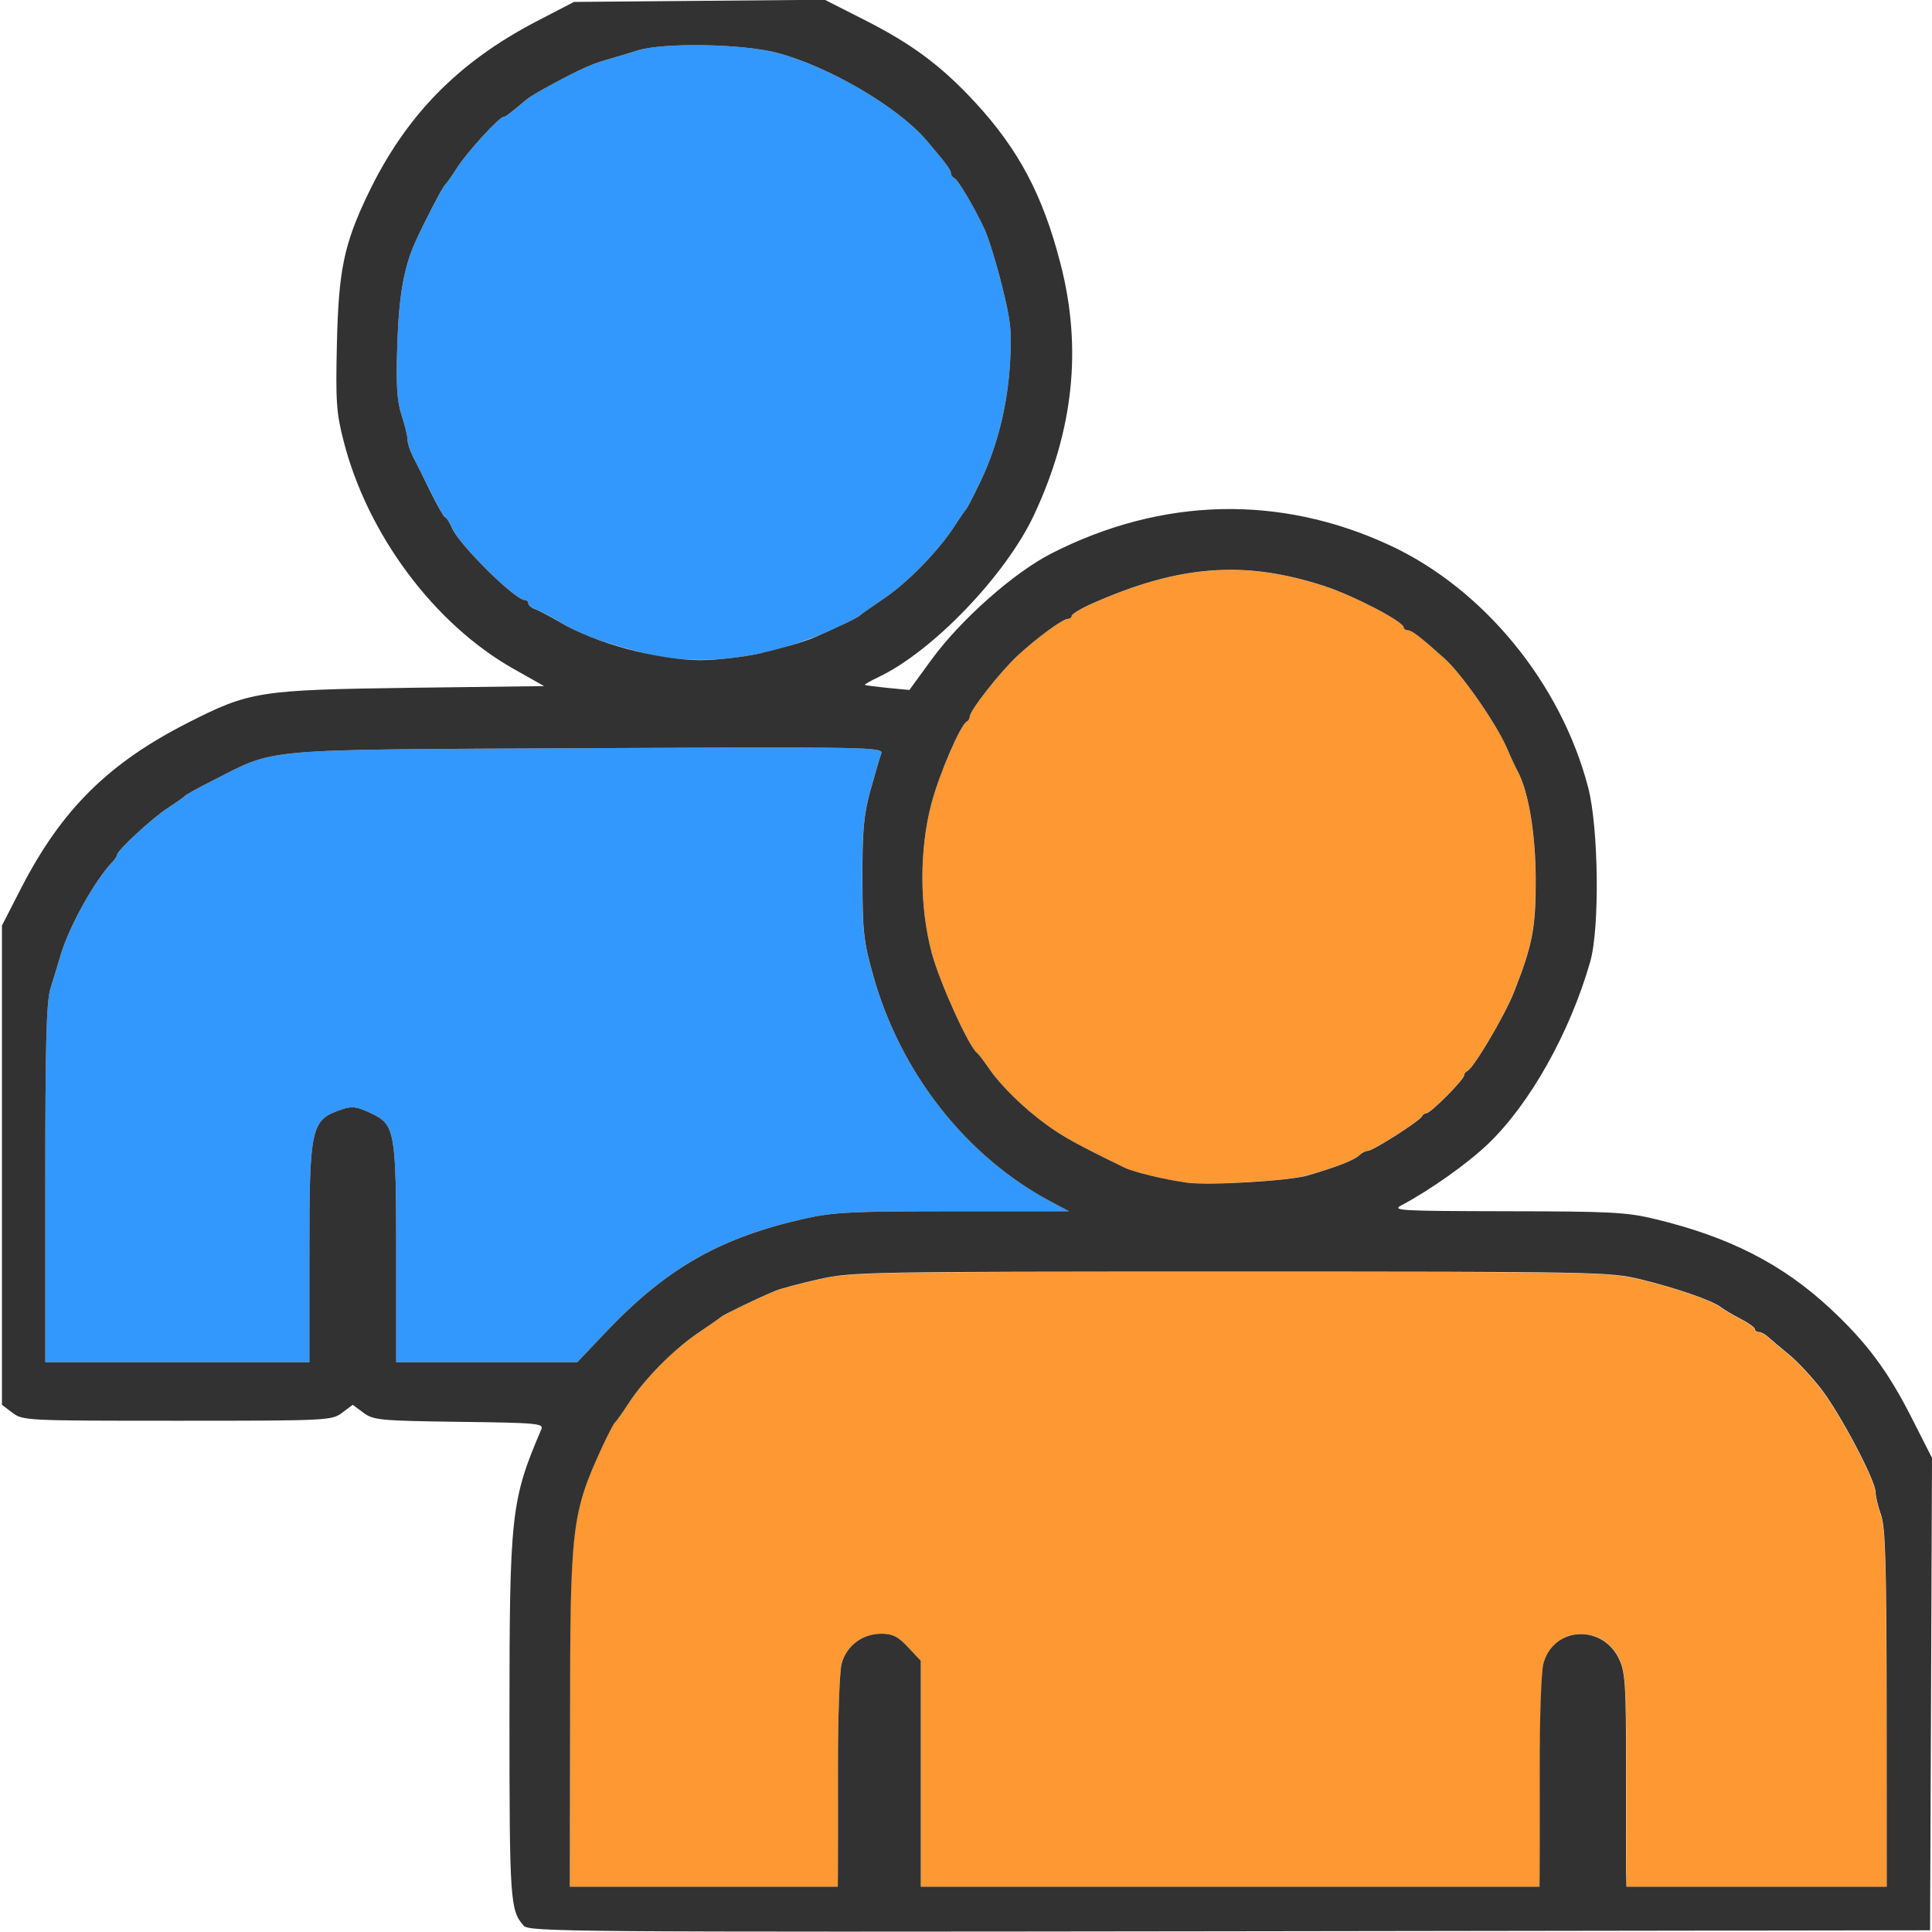 <?xml version="1.0" encoding="UTF-8" standalone="no"?>
<!-- Created with Inkscape (http://www.inkscape.org/) -->

<svg
   version="1.1"
   id="svg2"
   width="1600"
   height="1600"
   viewBox="0 0 1600 1600"
   sodipodi:docname="weight_transfer_weights.svg"
   inkscape:version="1.2.2 (732a01da63, 2022-12-09)"
   xmlns:inkscape="http://www.inkscape.org/namespaces/inkscape"
   xmlns:sodipodi="http://sodipodi.sourceforge.net/DTD/sodipodi-0.dtd"
   xmlns="http://www.w3.org/2000/svg"
   xmlns:svg="http://www.w3.org/2000/svg"
   xmlns:rdf="http://www.w3.org/1999/02/22-rdf-syntax-ns#"
   xmlns:cc="http://creativecommons.org/ns#"
   xmlns:dc="http://purl.org/dc/elements/1.1/">
  <defs
     id="defs6" />
  <sodipodi:namedview
     pagecolor="#808080"
     bordercolor="#666666"
     borderopacity="1"
     objecttolerance="10"
     gridtolerance="10"
     guidetolerance="10"
     inkscape:pageopacity="0"
     inkscape:pageshadow="2"
     inkscape:window-width="2560"
     inkscape:window-height="1009"
     id="namedview4"
     showgrid="false"
     inkscape:zoom="0.5"
     inkscape:cx="486"
     inkscape:cy="918"
     inkscape:window-x="-8"
     inkscape:window-y="-8"
     inkscape:window-maximized="1"
     inkscape:current-layer="WEIGHT_TRANSFER_WEIGHTS"
     inkscape:showpageshadow="0"
     inkscape:pagecheckerboard="true"
     inkscape:deskcolor="#d1d1d1" />
  <g
     id="WEIGHT_TRANSFER_WEIGHTS"
     transform="matrix(100,0,0,100,0.012,0)"
     style="stroke-width:0.01">
    <path
       style="fill:none;stroke-width:0"
       d="m 0,13.812 v -2.188 l 0.096,0.071 0.096,0.071 H 1.469 c 1.248,0 1.278,-0.002 1.365,-0.066 l 0.089,-0.066 0.088,0.066 c 0.082,0.061 0.133,0.066 0.791,0.075 0.648,0.009 0.702,0.014 0.681,0.062 -0.256,0.598 -0.267,0.701 -0.257,2.455 l 0.009,1.515 0.071,0.096 L 4.377,16 H 2.188 0 Z m 15.835,-2.06 c -0.423,-0.871 -1.119,-1.413 -2.126,-1.657 -0.235,-0.057 -0.367,-0.064 -1.228,-0.065 -0.898,-0.001 -0.958,-0.005 -0.871,-0.051 0.232,-0.122 0.546,-0.345 0.715,-0.507 0.347,-0.334 0.677,-0.922 0.845,-1.507 0.079,-0.277 0.07,-1.11 -0.016,-1.442 C 12.8,5.164 11.582,4.217 10.188,4.219 9.661,4.22 9.196,4.334 8.71,4.582 8.397,4.741 7.958,5.13 7.717,5.459 L 7.531,5.714 7.351,5.697 C 7.253,5.687 7.168,5.676 7.163,5.672 7.158,5.668 7.207,5.639 7.272,5.609 7.723,5.396 8.329,4.764 8.563,4.265 8.891,3.564 8.963,2.884 8.783,2.186 8.637,1.617 8.436,1.238 8.074,0.846 7.795,0.545 7.555,0.366 7.163,0.167 L 6.835,0 H 11.418 16 v 6.031 c 0,3.317 -0.004,6.031 -0.008,6.03 -0.004,-7.84e-4 -0.075,-0.14 -0.157,-0.309 z M 0.002,3.867 0,0 2.414,0.001 C 4.753,0.003 4.824,0.005 4.688,0.058 3.83,0.394 3.141,1.155 2.872,2.062 c -0.057,0.192 -0.072,0.334 -0.082,0.779 -0.011,0.482 -0.005,0.575 0.055,0.809 0.198,0.774 0.751,1.517 1.406,1.887 l 0.255,0.144 -1.105,0.014 C 2.145,5.713 2.068,5.725 1.555,5.986 1.088,6.223 0.764,6.484 0.486,6.847 0.346,7.029 0.115,7.436 0.045,7.625 0.011,7.716 0.004,7.082 0.002,3.867 Z"
       id="path825"
       inkscape:connector-curvature="0" />
    <path
       style="fill:#3298fe;stroke-width:0"
       d="M 0.375,9.802 C 0.375,8.631 0.384,8.295 0.418,8.185 0.442,8.109 0.48,7.984 0.503,7.906 0.574,7.669 0.783,7.294 0.93,7.139 0.951,7.117 0.969,7.09 0.969,7.08 0.969,7.045 1.26,6.775 1.387,6.693 1.458,6.647 1.523,6.602 1.531,6.591 1.54,6.581 1.638,6.527 1.75,6.47 2.303,6.191 2.089,6.21 4.871,6.196 c 2.346,-0.011 2.448,-0.009 2.427,0.044 -0.012,0.031 -0.053,0.169 -0.09,0.306 -0.056,0.207 -0.068,0.333 -0.067,0.734 0.001,0.433 0.01,0.518 0.089,0.797 0.226,0.806 0.772,1.501 1.473,1.874 L 8.853,10.031 H 7.895 c -0.837,0 -0.993,0.008 -1.231,0.061 -0.698,0.156 -1.14,0.408 -1.641,0.934 L 4.781,11.281 H 4.031 3.281 V 10.402 C 3.281,9.364 3.272,9.313 3.071,9.219 2.956,9.164 2.915,9.159 2.833,9.187 2.573,9.276 2.562,9.323 2.562,10.395 V 11.281 H 1.469 0.375 Z M 5.328,5.408 C 4.991,5.322 4.811,5.255 4.641,5.154 4.555,5.103 4.46,5.053 4.43,5.043 4.4,5.032 4.375,5.012 4.375,4.996 4.375,4.981 4.361,4.969 4.344,4.969 4.266,4.969 3.806,4.513 3.745,4.375 3.722,4.324 3.695,4.281 3.686,4.281 3.676,4.281 3.621,4.186 3.564,4.07 3.507,3.954 3.441,3.822 3.418,3.776 3.394,3.731 3.375,3.67 3.375,3.642 3.375,3.613 3.353,3.522 3.326,3.439 3.287,3.321 3.279,3.194 3.29,2.855 3.303,2.446 3.345,2.213 3.441,2 3.514,1.838 3.666,1.546 3.685,1.531 3.695,1.523 3.742,1.457 3.788,1.385 3.872,1.255 4.134,0.969 4.169,0.969 c 0.016,0 0.067,-0.038 0.188,-0.141 C 4.376,0.811 4.421,0.782 4.454,0.763 4.746,0.601 4.879,0.537 5,0.502 5.077,0.48 5.203,0.442 5.279,0.418 5.495,0.351 6.149,0.362 6.438,0.438 6.865,0.551 7.438,0.887 7.673,1.163 7.841,1.361 7.875,1.407 7.875,1.435 c 0,0.016 0.012,0.033 0.027,0.039 C 7.932,1.486 8.063,1.706 8.152,1.895 8.185,1.966 8.251,2.177 8.297,2.364 8.371,2.656 8.38,2.744 8.365,3 8.345,3.355 8.259,3.698 8.119,3.989 8.063,4.107 8.009,4.21 8,4.219 7.991,4.227 7.947,4.291 7.903,4.36 7.771,4.563 7.515,4.826 7.321,4.956 7.222,5.023 7.134,5.085 7.125,5.094 7.116,5.102 7.06,5.134 7,5.163 6.424,5.447 5.824,5.535 5.328,5.408 Z"
       id="path823"
       inkscape:connector-curvature="0" />
    <path
       style="fill:#fe9832;stroke-width:0"
       d="m 4.719,14.258 c 6.3e-6,-1.616 0.012,-1.719 0.266,-2.273 0.047,-0.103 0.095,-0.195 0.106,-0.203 0.011,-0.009 0.061,-0.079 0.111,-0.156 0.13,-0.201 0.374,-0.449 0.577,-0.585 0.096,-0.065 0.182,-0.125 0.19,-0.133 0.019,-0.019 0.324,-0.165 0.448,-0.215 0.049,-0.02 0.214,-0.064 0.367,-0.098 0.267,-0.06 0.401,-0.062 3.407,-0.062 3.048,0 3.136,0.002 3.394,0.064 0.295,0.071 0.594,0.175 0.665,0.231 0.026,0.02 0.1,0.064 0.164,0.097 0.064,0.033 0.117,0.071 0.117,0.084 0,0.013 0.015,0.024 0.033,0.024 0.018,0 0.052,0.018 0.074,0.039 0.023,0.021 0.099,0.086 0.171,0.144 0.071,0.058 0.194,0.188 0.272,0.29 0.159,0.207 0.449,0.757 0.45,0.854 2.5e-4,0.035 0.021,0.12 0.045,0.188 0.037,0.102 0.045,0.397 0.046,1.602 L 15.625,15.625 H 14.547 13.469 l -0.001,-0.117 c -7.91e-4,-0.064 -9.54e-4,-0.458 -3.63e-4,-0.876 9.13e-4,-0.643 -0.007,-0.777 -0.051,-0.88 -0.132,-0.305 -0.549,-0.289 -0.633,0.024 -0.017,0.065 -0.031,0.454 -0.031,0.866 5.53e-4,0.412 3.62e-4,0.801 -4.25e-4,0.865 L 12.75,15.625 H 10.188 7.625 V 14.69 13.754 l -0.105,-0.112 c -0.084,-0.089 -0.129,-0.112 -0.222,-0.112 -0.157,0 -0.288,0.099 -0.328,0.246 -0.017,0.065 -0.031,0.454 -0.031,0.866 5.532e-4,0.412 3.625e-4,0.801 -4.25e-4,0.865 L 6.938,15.625 H 5.828 4.719 Z M 9.828,9.794 C 9.641,9.768 9.389,9.708 9.312,9.67 8.931,9.484 8.807,9.415 8.672,9.318 8.481,9.18 8.286,8.99 8.187,8.844 8.146,8.784 8.103,8.727 8.091,8.719 8.024,8.671 7.78,8.132 7.716,7.891 7.614,7.509 7.613,7.034 7.713,6.657 7.779,6.407 7.956,5.997 8.008,5.974 c 0.013,-0.006 0.023,-0.024 0.023,-0.04 0,-0.049 0.255,-0.374 0.395,-0.503 C 8.587,5.282 8.801,5.125 8.843,5.125 8.861,5.125 8.875,5.114 8.875,5.1 c 0,-0.014 0.074,-0.058 0.164,-0.098 0.725,-0.323 1.268,-0.364 1.93,-0.147 0.244,0.08 0.656,0.294 0.656,0.341 9.4e-5,0.013 0.014,0.023 0.031,0.023 0.035,0 0.104,0.053 0.304,0.232 0.146,0.131 0.435,0.546 0.523,0.752 0.029,0.069 0.067,0.151 0.084,0.183 0.091,0.171 0.15,0.519 0.15,0.892 7.75e-4,0.408 -0.026,0.546 -0.181,0.94 -0.078,0.198 -0.334,0.63 -0.386,0.651 -0.014,0.006 -0.026,0.022 -0.026,0.036 0,0.034 -0.277,0.313 -0.311,0.313 -0.015,0 -0.032,0.012 -0.038,0.026 -0.015,0.036 -0.406,0.286 -0.448,0.286 -0.019,0 -0.051,0.016 -0.071,0.036 -0.04,0.04 -0.188,0.098 -0.429,0.168 -0.155,0.045 -0.819,0.084 -1,0.059 z"
       id="path821"
       inkscape:connector-curvature="0" />
    <path
       style="fill:#323232;stroke-width:0"
       d="M 4.335,15.945 C 4.225,15.824 4.219,15.729 4.219,14.24 c 6.3e-6,-1.703 0.012,-1.815 0.264,-2.403 0.021,-0.049 -0.033,-0.054 -0.681,-0.062 -0.658,-0.009 -0.709,-0.014 -0.792,-0.075 l -0.089,-0.066 -0.088,0.066 c -0.086,0.064 -0.116,0.066 -1.365,0.066 -1.25,0 -1.279,-0.001 -1.365,-0.066 L 0.016,11.634 V 9.649 7.665 L 0.177,7.351 C 0.512,6.702 0.899,6.32 1.555,5.986 2.068,5.725 2.145,5.713 3.401,5.696 L 4.506,5.682 4.251,5.538 C 3.596,5.168 3.042,4.425 2.845,3.651 2.785,3.417 2.779,3.324 2.79,2.842 2.804,2.236 2.849,2.021 3.047,1.608 3.357,0.961 3.791,0.516 4.443,0.177 L 4.753,0.016 5.792,0.007 6.83,-0.002 7.161,0.166 c 0.394,0.2 0.633,0.378 0.913,0.68 C 8.436,1.238 8.637,1.617 8.783,2.186 8.963,2.884 8.891,3.564 8.563,4.265 8.329,4.764 7.723,5.396 7.272,5.609 c -0.065,0.031 -0.114,0.059 -0.109,0.063 0.005,0.004 0.09,0.015 0.188,0.025 L 7.531,5.714 7.717,5.459 C 7.958,5.13 8.397,4.741 8.71,4.582 9.624,4.117 10.602,4.094 11.512,4.517 c 0.776,0.361 1.417,1.144 1.641,2.007 0.086,0.333 0.096,1.165 0.016,1.442 -0.168,0.585 -0.497,1.173 -0.845,1.507 -0.168,0.161 -0.482,0.384 -0.715,0.507 -0.087,0.046 -0.028,0.049 0.871,0.051 0.861,0.001 0.993,0.008 1.228,0.065 0.613,0.148 1.05,0.371 1.445,0.737 0.302,0.28 0.481,0.519 0.68,0.912 l 0.167,0.329 -0.008,1.956 -0.008,1.956 -5.8,0.008 c -5.497,0.007 -5.802,0.005 -5.849,-0.047 z m 2.604,-0.438 c 7.875e-4,-0.064 9.781e-4,-0.454 4.25e-4,-0.865 -5.532e-4,-0.412 0.013,-0.801 0.031,-0.866 0.04,-0.147 0.171,-0.246 0.328,-0.246 0.093,0 0.138,0.022 0.222,0.112 l 0.105,0.112 V 14.69 15.625 h 2.562 2.562 l 0.001,-0.117 c 7.88e-4,-0.064 9.78e-4,-0.454 4.25e-4,-0.865 -5.53e-4,-0.412 0.013,-0.801 0.031,-0.866 0.084,-0.313 0.501,-0.329 0.633,-0.024 0.045,0.103 0.052,0.237 0.051,0.88 -5.91e-4,0.417 -4.28e-4,0.811 3.62e-4,0.876 L 13.469,15.625 H 14.547 15.625 l -0.001,-1.477 c -0.001,-1.204 -0.01,-1.5 -0.046,-1.602 -0.025,-0.069 -0.045,-0.153 -0.045,-0.188 -7.18e-4,-0.097 -0.291,-0.647 -0.45,-0.854 -0.078,-0.101 -0.2,-0.232 -0.272,-0.29 -0.071,-0.058 -0.148,-0.123 -0.171,-0.144 -0.023,-0.021 -0.056,-0.039 -0.074,-0.039 -0.018,0 -0.033,-0.011 -0.033,-0.024 0,-0.013 -0.053,-0.051 -0.117,-0.084 -0.064,-0.033 -0.138,-0.077 -0.164,-0.097 -0.071,-0.056 -0.37,-0.159 -0.665,-0.231 -0.258,-0.062 -0.346,-0.064 -3.394,-0.064 -3.006,0 -3.14,0.002 -3.407,0.062 -0.153,0.034 -0.318,0.078 -0.367,0.098 -0.124,0.05 -0.429,0.197 -0.448,0.215 -0.009,0.009 -0.094,0.069 -0.19,0.133 -0.203,0.137 -0.447,0.384 -0.577,0.585 -0.05,0.077 -0.1,0.148 -0.111,0.156 -0.011,0.009 -0.058,0.1 -0.106,0.203 -0.254,0.554 -0.266,0.657 -0.266,2.273 L 4.719,15.625 H 5.828 6.938 L 6.939,15.508 Z M 2.562,10.395 c 0,-1.072 0.011,-1.12 0.271,-1.208 0.082,-0.028 0.122,-0.023 0.238,0.032 C 3.272,9.313 3.281,9.364 3.281,10.402 V 11.281 H 4.031 4.781 L 5.023,11.026 C 5.524,10.5 5.966,10.249 6.664,10.092 6.902,10.039 7.058,10.031 7.895,10.031 H 8.853 L 8.704,9.952 C 8.002,9.579 7.456,8.884 7.231,8.078 7.152,7.799 7.143,7.714 7.142,7.281 7.141,6.88 7.152,6.754 7.208,6.547 7.246,6.409 7.286,6.272 7.298,6.241 7.319,6.187 7.217,6.185 4.871,6.196 2.089,6.21 2.303,6.191 1.75,6.47 1.638,6.527 1.54,6.581 1.531,6.591 1.523,6.602 1.458,6.647 1.387,6.693 1.26,6.775 0.969,7.045 0.969,7.08 c 0,0.01 -0.018,0.037 -0.039,0.059 C 0.783,7.294 0.574,7.669 0.503,7.906 0.48,7.984 0.442,8.109 0.418,8.185 0.384,8.295 0.375,8.631 0.375,9.802 V 11.281 H 1.469 2.562 Z m 8.266,-0.66 c 0.241,-0.07 0.389,-0.128 0.429,-0.168 0.02,-0.02 0.052,-0.036 0.071,-0.036 0.042,0 0.433,-0.25 0.448,-0.286 0.006,-0.014 0.023,-0.026 0.038,-0.026 0.034,0 0.311,-0.279 0.311,-0.313 0,-0.014 0.012,-0.03 0.026,-0.036 C 12.202,8.849 12.458,8.417 12.537,8.219 12.692,7.825 12.719,7.686 12.718,7.279 12.717,6.905 12.659,6.557 12.568,6.386 12.55,6.354 12.512,6.272 12.483,6.203 12.395,5.997 12.107,5.582 11.96,5.451 11.76,5.272 11.691,5.219 11.656,5.219 c -0.017,0 -0.031,-0.011 -0.031,-0.023 C 11.624,5.148 11.213,4.934 10.969,4.854 10.307,4.637 9.764,4.678 9.039,5.001 8.949,5.041 8.875,5.086 8.875,5.1 8.875,5.114 8.861,5.125 8.843,5.125 8.801,5.125 8.587,5.282 8.427,5.43 8.286,5.56 8.031,5.885 8.031,5.934 c 0,0.016 -0.011,0.035 -0.023,0.04 -0.052,0.023 -0.229,0.433 -0.295,0.683 -0.1,0.378 -0.099,0.852 0.003,1.234 0.064,0.241 0.308,0.78 0.375,0.828 0.012,0.009 0.055,0.065 0.096,0.125 0.099,0.146 0.294,0.337 0.485,0.474 0.135,0.098 0.259,0.166 0.641,0.352 0.076,0.037 0.328,0.098 0.516,0.124 0.181,0.025 0.845,-0.014 1,-0.059 z M 6.308,5.407 C 6.46,5.373 6.653,5.317 6.737,5.281 6.916,5.206 7.103,5.116 7.125,5.094 7.134,5.085 7.222,5.023 7.321,4.956 7.515,4.826 7.771,4.563 7.903,4.36 7.947,4.291 7.991,4.227 8,4.219 8.009,4.21 8.063,4.107 8.119,3.989 8.259,3.698 8.345,3.355 8.365,3 8.38,2.744 8.371,2.656 8.297,2.364 8.251,2.177 8.185,1.966 8.152,1.895 8.063,1.706 7.932,1.486 7.902,1.474 7.887,1.468 7.875,1.451 7.875,1.435 7.875,1.407 7.841,1.361 7.673,1.163 7.438,0.887 6.865,0.551 6.438,0.438 6.149,0.362 5.495,0.351 5.279,0.418 5.203,0.442 5.077,0.48 5,0.502 4.879,0.537 4.746,0.601 4.454,0.763 4.421,0.782 4.376,0.811 4.356,0.828 4.236,0.93 4.185,0.969 4.169,0.969 4.134,0.969 3.872,1.255 3.788,1.385 3.742,1.457 3.695,1.523 3.685,1.531 3.666,1.546 3.514,1.838 3.441,2 3.345,2.213 3.303,2.446 3.29,2.855 3.279,3.194 3.287,3.321 3.326,3.439 3.353,3.522 3.375,3.613 3.375,3.642 c 0,0.028 0.019,0.089 0.043,0.135 0.024,0.046 0.089,0.178 0.146,0.294 0.057,0.116 0.112,0.211 0.121,0.211 0.01,0 0.037,0.042 0.06,0.094 0.061,0.138 0.521,0.593 0.599,0.593 0.017,0 0.031,0.012 0.031,0.028 0,0.015 0.025,0.036 0.055,0.047 0.03,0.01 0.125,0.061 0.211,0.111 0.289,0.171 0.795,0.308 1.149,0.312 0.136,0.001 0.363,-0.024 0.518,-0.059 z"
       id="path819"
       inkscape:connector-curvature="0" />
  </g>
</svg>
